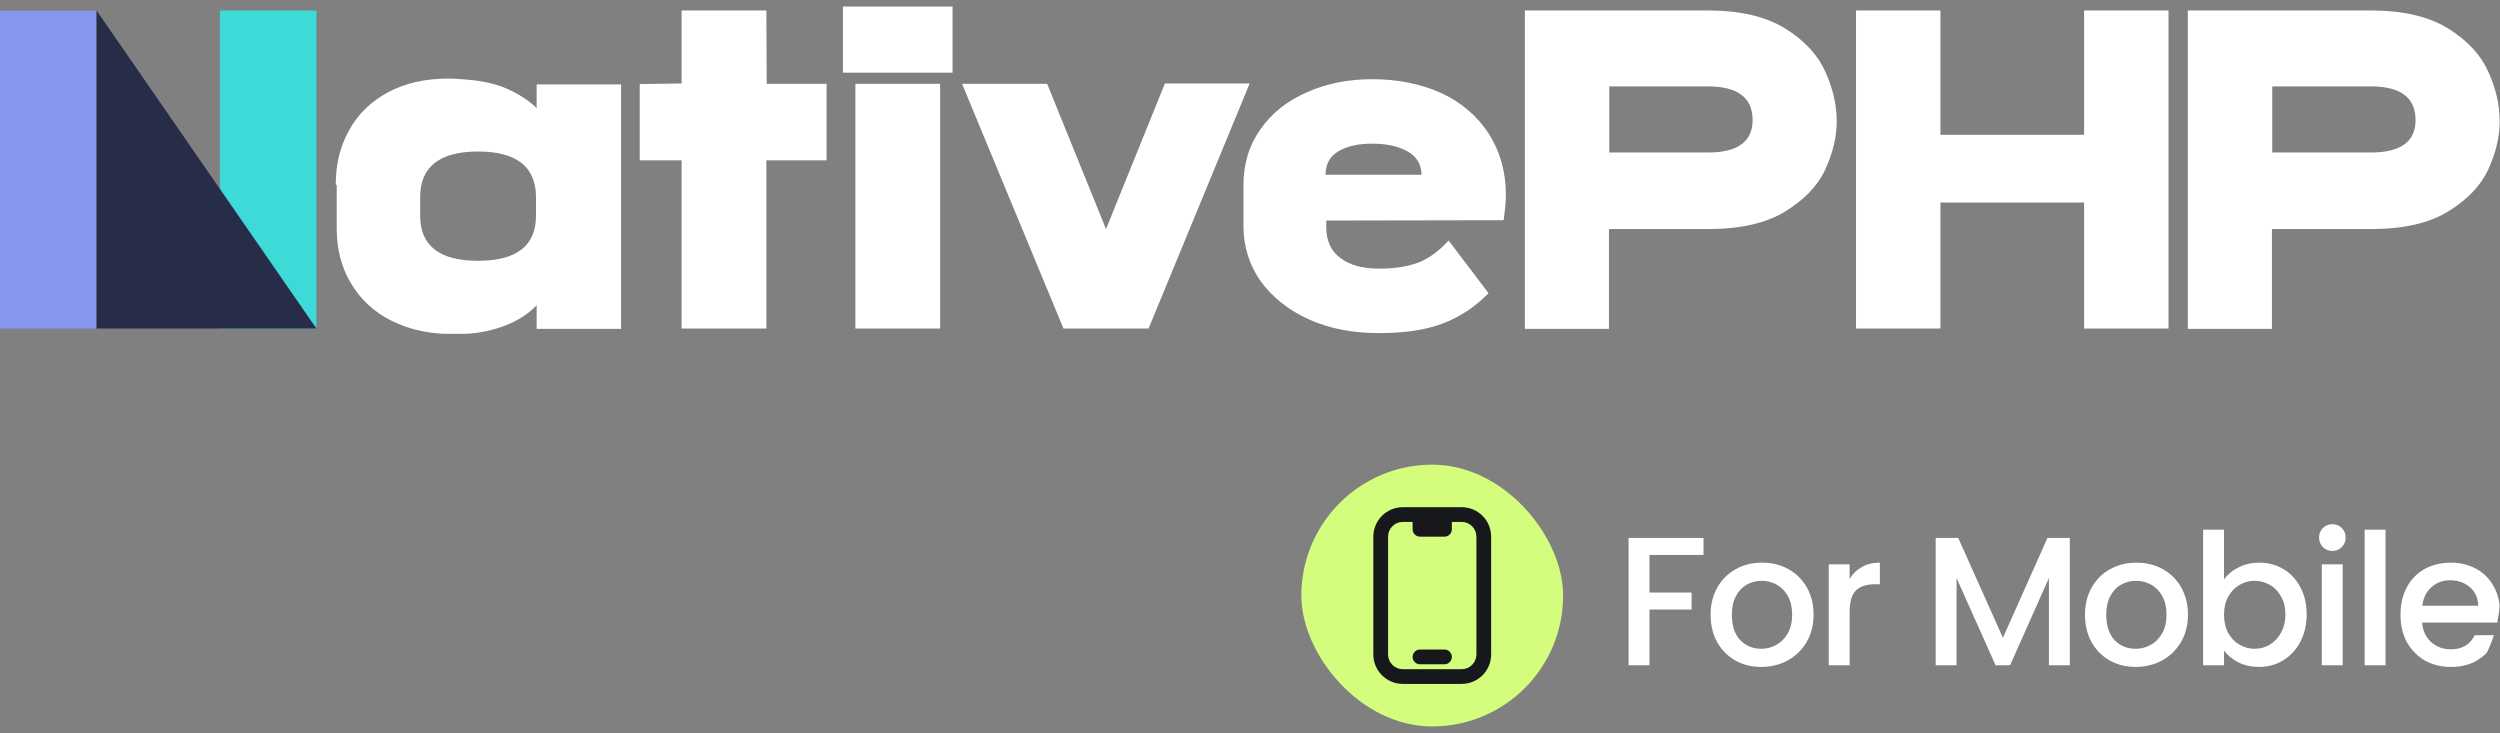 <svg width="191" height="56" viewBox="0 0 191 56" fill="none" xmlns="http://www.w3.org/2000/svg">
<rect x="0" y="0" width="191" height="56" fill="#808080" stroke="none"/>
<g clip-path="url(#clip0_420_83)">
<path d="M7.375 25.1H0V0.8H7.375V25.1Z" fill="#8696ED"/>
<path d="M24.175 25.1H16.8V0.8H24.175V25.1Z" fill="#3EDAD7"/>
<path d="M24.175 25.1H7.375V0.8L24.175 25.1Z" fill="#272D48"/>
<path d="M25.65 14.125C25.65 12.575 25.975 11.175 26.675 9.95C27.35 8.7 28.35 7.75 29.65 7.05C30.95 6.35 32.5 6 34.3 6C34.575 6 35 6.025 35.6 6.075C36.825 6.175 37.875 6.4 38.725 6.775C39.575 7.15 40.325 7.625 41 8.25V6.45H47.45V25.125H41V23.325C40.375 23.975 39.6 24.475 38.65 24.85C37.7 25.225 36.675 25.45 35.625 25.5C35.4 25.525 35.05 25.525 34.6 25.525C32.8 25.525 31.25 25.175 29.9 24.5C28.55 23.825 27.525 22.85 26.8 21.625C26.075 20.4 25.725 19 25.725 17.475V14.125H25.65ZM32.1 16.475C32.1 18.775 33.575 19.925 36.525 19.925C39.475 19.925 40.95 18.775 40.95 16.475V15.075C40.95 12.75 39.475 11.575 36.525 11.575C33.575 11.575 32.1 12.75 32.1 15.075V16.475ZM52.075 25.1V12.25H48.875V6.425L52.075 6.375V0.8H58.55L58.575 6.4H63.15V12.25H58.55V25.1M71.825 25.1H65.35V6.4H71.825V25.1ZM87.75 25.1H81.25L73.5 6.4H80L84.5 17.5L89 6.375H95.475L87.75 25.1ZM113.725 22.4C112.7 23.45 111.525 24.225 110.2 24.725C108.875 25.225 107.25 25.45 105.325 25.45C103.325 25.45 101.55 25.1 100 24.4C98.45 23.7 97.225 22.725 96.325 21.5C95.45 20.25 95 18.85 95 17.25V14.15C95 12.525 95.425 11.1 96.3 9.875C97.15 8.65 98.35 7.7 99.85 7.05C101.35 6.375 103.025 6.05 104.85 6.05C106.85 6.05 108.6 6.425 110.15 7.125C111.675 7.85 112.875 8.875 113.75 10.225C114.6 11.575 115.05 13.125 115.05 14.9C115.05 15.325 115 15.95 114.875 16.825L101.325 16.85V17.375C101.325 18.4 101.7 19.2 102.425 19.725C103.15 20.275 104.15 20.525 105.375 20.525C106.525 20.525 107.5 20.375 108.325 20.075C109.125 19.775 109.925 19.2 110.675 18.375L113.725 22.4ZM108.6 13.35C108.6 12.575 108.25 11.975 107.55 11.575C106.85 11.175 105.95 10.975 104.85 10.975C103.75 10.975 102.875 11.175 102.225 11.575C101.575 11.975 101.275 12.575 101.275 13.35H108.6ZM116.5 25.1V0.8H130.5C132.975 0.8 134.95 1.275 136.425 2.2C137.9 3.125 138.925 4.25 139.475 5.525C140.05 6.8 140.325 8.05 140.325 9.275C140.325 10.475 140.025 11.7 139.45 12.95C138.875 14.2 137.85 15.25 136.4 16.15C134.95 17.05 132.975 17.5 130.475 17.5H122.925V25.125H116.5V25.1ZM130.5 11.65C132.75 11.65 133.9 10.825 133.9 9.175C133.9 7.45 132.75 6.6 130.475 6.6H122.95V11.65H130.5ZM148.25 25.1H141.8V0.8H148.25V10.3H159.225V0.8H165.675V25.1H159.225V15.475H148.25V25.1ZM167.15 25.1V0.8H181.15C183.625 0.8 185.6 1.275 187.075 2.2C188.55 3.125 189.575 4.25 190.125 5.525C190.7 6.8 190.975 8.05 190.975 9.275C190.975 10.475 190.675 11.7 190.1 12.95C189.525 14.2 188.5 15.25 187.05 16.15C185.6 17.05 183.625 17.5 181.125 17.5H173.575V25.125H167.15V25.1ZM181.15 11.65C183.4 11.65 184.55 10.825 184.55 9.175C184.55 7.45 183.4 6.6 181.125 6.6H173.6V11.65H181.15ZM72.775 5.55H64.4V0.5H72.775V5.55Z" fill="white"/>
</g>
<g clip-path="url(#clip1_420_83)">
<rect x="99.423" y="35.5" width="20" height="20" rx="10" fill="#D4FD7D"/>
<path d="M107.923 50.188C107.923 50.038 107.982 49.895 108.088 49.79C108.193 49.684 108.336 49.625 108.485 49.625H110.36C110.51 49.625 110.653 49.684 110.758 49.79C110.864 49.895 110.923 50.038 110.923 50.188C110.923 50.337 110.864 50.48 110.758 50.585C110.653 50.691 110.51 50.75 110.36 50.75H108.485C108.336 50.75 108.193 50.691 108.088 50.585C107.982 50.48 107.923 50.337 107.923 50.188Z" fill="#17181C"/>
<path fill-rule="evenodd" clip-rule="evenodd" d="M104.923 41C104.923 40.403 105.16 39.831 105.582 39.409C106.004 38.987 106.576 38.75 107.173 38.75H111.673C112.27 38.75 112.842 38.987 113.264 39.409C113.686 39.831 113.923 40.403 113.923 41V50C113.923 50.597 113.686 51.169 113.264 51.591C112.842 52.013 112.27 52.25 111.673 52.25H107.173C106.576 52.25 106.004 52.013 105.582 51.591C105.16 51.169 104.923 50.597 104.923 50V41ZM107.923 39.875V40.438C107.923 40.748 108.175 41 108.485 41H110.36C110.51 41 110.653 40.941 110.758 40.835C110.864 40.73 110.923 40.587 110.923 40.438V39.875H111.673C111.971 39.875 112.257 39.993 112.468 40.205C112.679 40.416 112.798 40.702 112.798 41V50C112.798 50.298 112.679 50.584 112.468 50.795C112.257 51.007 111.971 51.125 111.673 51.125H107.173C106.874 51.125 106.588 51.007 106.377 50.795C106.166 50.584 106.048 50.298 106.048 50V41C106.048 40.702 106.166 40.416 106.377 40.205C106.588 39.993 106.874 39.875 107.173 39.875H107.923Z" fill="#17181C"/>
<path d="M130.149 41.097V42.399H126.019V45.269H129.239V46.571H126.019V50.827H124.423V41.097H130.149Z" fill="white"/>
<path d="M134.554 50.953C133.826 50.953 133.168 50.79 132.58 50.463C131.992 50.127 131.53 49.66 131.194 49.063C130.858 48.456 130.69 47.756 130.69 46.963C130.69 46.179 130.863 45.484 131.208 44.877C131.553 44.27 132.025 43.804 132.622 43.477C133.219 43.15 133.887 42.987 134.624 42.987C135.361 42.987 136.029 43.15 136.626 43.477C137.223 43.804 137.695 44.27 138.04 44.877C138.385 45.484 138.558 46.179 138.558 46.963C138.558 47.747 138.381 48.442 138.026 49.049C137.671 49.656 137.186 50.127 136.57 50.463C135.963 50.79 135.291 50.953 134.554 50.953ZM134.554 49.567C134.965 49.567 135.347 49.469 135.702 49.273C136.066 49.077 136.36 48.783 136.584 48.391C136.808 47.999 136.92 47.523 136.92 46.963C136.92 46.403 136.813 45.932 136.598 45.549C136.383 45.157 136.099 44.863 135.744 44.667C135.389 44.471 135.007 44.373 134.596 44.373C134.185 44.373 133.803 44.471 133.448 44.667C133.103 44.863 132.827 45.157 132.622 45.549C132.417 45.932 132.314 46.403 132.314 46.963C132.314 47.794 132.524 48.438 132.944 48.895C133.373 49.343 133.91 49.567 134.554 49.567Z" fill="white"/>
<path d="M141.312 44.233C141.545 43.841 141.853 43.538 142.236 43.323C142.628 43.099 143.09 42.987 143.622 42.987V44.639H143.216C142.59 44.639 142.114 44.798 141.788 45.115C141.47 45.432 141.312 45.983 141.312 46.767V50.827H139.716V43.113H141.312V44.233Z" fill="white"/>
<path d="M158.133 41.097V50.827H156.537V44.163L153.569 50.827H152.463L149.481 44.163V50.827H147.885V41.097H149.607L153.023 48.727L156.425 41.097H158.133Z" fill="white"/>
<path d="M163.157 50.953C162.429 50.953 161.771 50.79 161.183 50.463C160.595 50.127 160.133 49.66 159.797 49.063C159.461 48.456 159.293 47.756 159.293 46.963C159.293 46.179 159.466 45.484 159.811 44.877C160.156 44.27 160.628 43.804 161.225 43.477C161.822 43.15 162.49 42.987 163.227 42.987C163.964 42.987 164.632 43.15 165.229 43.477C165.826 43.804 166.298 44.27 166.643 44.877C166.988 45.484 167.161 46.179 167.161 46.963C167.161 47.747 166.984 48.442 166.629 49.049C166.274 49.656 165.789 50.127 165.173 50.463C164.566 50.79 163.894 50.953 163.157 50.953ZM163.157 49.567C163.568 49.567 163.95 49.469 164.305 49.273C164.669 49.077 164.963 48.783 165.187 48.391C165.411 47.999 165.523 47.523 165.523 46.963C165.523 46.403 165.416 45.932 165.201 45.549C164.986 45.157 164.702 44.863 164.347 44.667C163.992 44.471 163.61 44.373 163.199 44.373C162.788 44.373 162.406 44.471 162.051 44.667C161.706 44.863 161.43 45.157 161.225 45.549C161.02 45.932 160.917 46.403 160.917 46.963C160.917 47.794 161.127 48.438 161.547 48.895C161.976 49.343 162.513 49.567 163.157 49.567Z" fill="white"/>
<path d="M169.915 44.261C170.186 43.888 170.554 43.584 171.021 43.351C171.497 43.108 172.024 42.987 172.603 42.987C173.284 42.987 173.9 43.15 174.451 43.477C175.002 43.804 175.436 44.27 175.753 44.877C176.07 45.474 176.229 46.16 176.229 46.935C176.229 47.71 176.07 48.405 175.753 49.021C175.436 49.628 174.997 50.104 174.437 50.449C173.886 50.785 173.275 50.953 172.603 50.953C172.006 50.953 171.474 50.836 171.007 50.603C170.55 50.37 170.186 50.071 169.915 49.707V50.827H168.319V40.467H169.915V44.261ZM174.605 46.935C174.605 46.403 174.493 45.946 174.269 45.563C174.054 45.171 173.765 44.877 173.401 44.681C173.046 44.476 172.664 44.373 172.253 44.373C171.852 44.373 171.469 44.476 171.105 44.681C170.75 44.886 170.461 45.185 170.237 45.577C170.022 45.969 169.915 46.431 169.915 46.963C169.915 47.495 170.022 47.962 170.237 48.363C170.461 48.755 170.75 49.054 171.105 49.259C171.469 49.464 171.852 49.567 172.253 49.567C172.664 49.567 173.046 49.464 173.401 49.259C173.765 49.044 174.054 48.736 174.269 48.335C174.493 47.934 174.605 47.467 174.605 46.935Z" fill="white"/>
<path d="M178.199 42.091C177.91 42.091 177.667 41.993 177.471 41.797C177.275 41.601 177.177 41.358 177.177 41.069C177.177 40.78 177.275 40.537 177.471 40.341C177.667 40.145 177.91 40.047 178.199 40.047C178.479 40.047 178.717 40.145 178.913 40.341C179.109 40.537 179.207 40.78 179.207 41.069C179.207 41.358 179.109 41.601 178.913 41.797C178.717 41.993 178.479 42.091 178.199 42.091ZM178.983 43.113V50.827H177.387V43.113H178.983Z" fill="white"/>
<path d="M182.255 40.467V50.827H180.659V40.467H182.255Z" fill="white"/>
<path d="M191 46.781C191 47.07 190.981 47.332 190.944 47.565H185.05C185.097 48.181 185.325 48.676 185.736 49.049C186.147 49.422 186.651 49.609 187.248 49.609C188.107 49.609 188.713 49.25 189.068 48.531H190.79C190.557 49.24 190.132 49.824 189.516 50.281C188.909 50.729 188.153 50.953 187.248 50.953C186.511 50.953 185.848 50.79 185.26 50.463C184.681 50.127 184.224 49.66 183.888 49.063C183.561 48.456 183.398 47.756 183.398 46.963C183.398 46.17 183.557 45.474 183.874 44.877C184.201 44.27 184.653 43.804 185.232 43.477C185.82 43.15 186.492 42.987 187.248 42.987C187.976 42.987 188.625 43.146 189.194 43.463C189.763 43.78 190.207 44.228 190.524 44.807C190.841 45.376 191 46.034 191 46.781ZM189.334 46.277C189.325 45.689 189.115 45.218 188.704 44.863C188.293 44.508 187.785 44.331 187.178 44.331C186.627 44.331 186.156 44.508 185.764 44.863C185.372 45.208 185.139 45.68 185.064 46.277H189.334Z" fill="white"/>
</g>
<defs>
<clipPath id="clip0_420_83">
<rect width="191" height="25" fill="white" transform="translate(0 0.5)"/>
</clipPath>
<clipPath id="clip1_420_83">
<rect x="99.423" y="35.5" width="91.577" height="20" rx="10" fill="white"/>
</clipPath>
</defs>
</svg>
